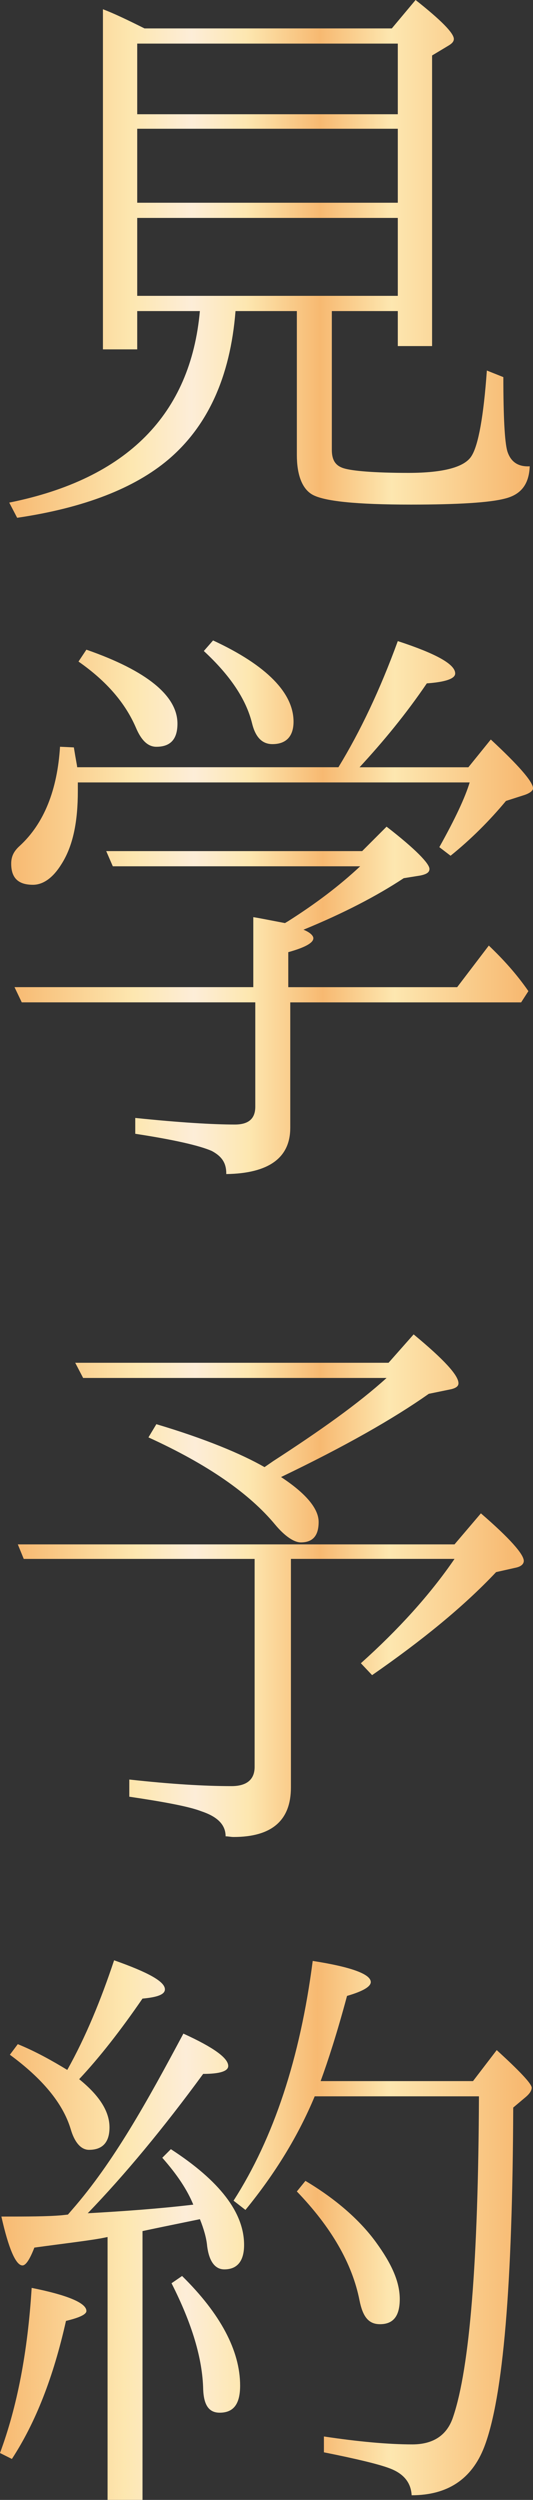 <?xml version="1.0" encoding="UTF-8"?>
<svg id="_レイヤー_2" data-name="レイヤー 2" xmlns="http://www.w3.org/2000/svg" xmlns:xlink="http://www.w3.org/1999/xlink" viewBox="0 0 17.709 82.96">
  <rect x="0" y="0" width="17.709" height="82.96" fill="#333333" stroke="none"/>
  <defs>
    <style>
      .cls-1 {
        fill: url(#_新規グラデーションスウォッチ_2-4);
      }

      .cls-2 {
        fill: url(#_新規グラデーションスウォッチ_2);
      }

      .cls-3 {
        fill: url(#_新規グラデーションスウォッチ_2-3);
      }

      .cls-4 {
        fill: url(#_新規グラデーションスウォッチ_2-2);
      }
    </style>
    <linearGradient id="_新規グラデーションスウォッチ_2" data-name="新規グラデーションスウォッチ 2" x1=".307" y1="8.592" x2="17.6" y2="8.592" gradientUnits="userSpaceOnUse">
      <stop offset="0" stop-color="#f7b971"/>
      <stop offset=".235" stop-color="#fde7b0"/>
      <stop offset=".35" stop-color="#fdedd8"/>
      <stop offset=".456" stop-color="#fde7b0"/>
      <stop offset=".597" stop-color="#f7b971"/>
      <stop offset=".734" stop-color="#fde7b0"/>
      <stop offset=".981" stop-color="#f7b971"/>
    </linearGradient>
    <linearGradient id="_新規グラデーションスウォッチ_2-2" data-name="新規グラデーションスウォッチ 2" x1=".373" y1="30.108" x2="17.709" y2="30.108" xlink:href="#_新規グラデーションスウォッチ_2"/>
    <linearGradient id="_新規グラデーションスウォッチ_2-3" data-name="新規グラデーションスウォッチ 2" x1=".592" y1="52.622" x2="17.403" y2="52.622" xlink:href="#_新規グラデーションスウォッチ_2"/>
    <linearGradient id="_新規グラデーションスウォッチ_2-4" data-name="新規グラデーションスウォッチ 2" x1="0" y1="74.006" x2="17.666" y2="74.006" xlink:href="#_新規グラデーションスウォッチ_2"/>
  </defs>
  <g id="_レイヤー_1-2" data-name="レイヤー 1">
    <g>
      <path class="cls-2" d="m13.019.942l.789-.942c.833.658,1.271,1.096,1.271,1.293,0,.088-.065.153-.175.219l-.548.329v9.644h-1.139v-1.162h-2.192v4.603c0,.329.11.526.395.614.285.088,1.008.153,2.148.153,1.183,0,1.885-.197,2.104-.57.219-.351.395-1.293.504-2.827l.548.219c0,1.315.044,2.148.131,2.455.11.351.351.526.745.504-.022.592-.285.942-.833,1.074-.504.132-1.556.197-3.113.197-1.819,0-2.937-.11-3.309-.351-.307-.197-.482-.636-.482-1.293v-4.778h-2.038c-.175,2.214-.943,3.836-2.236,4.931-1.117.942-2.783,1.6-5.019,1.929l-.263-.504c3.923-.789,6.027-2.937,6.334-6.356h-2.082v1.271h-1.139V.307c.351.132.811.351,1.381.636h8.219Zm-8.46.504v2.345h8.658V1.447H4.559Zm8.658,2.827H4.559v2.455h8.658v-2.455Zm0,2.959H4.559v2.586h8.658v-2.586Z"/>
      <path class="cls-4" d="m11.244,25.461c.723-1.184,1.381-2.564,1.973-4.186,1.271.416,1.907.767,1.907,1.074,0,.175-.329.285-.943.329-.701,1.03-1.446,1.929-2.235,2.784h3.616l.745-.921c.921.855,1.403,1.403,1.403,1.622,0,.066-.087.153-.285.219l-.614.197c-.548.658-1.161,1.271-1.841,1.819l-.373-.285c.526-.942.855-1.644,1.008-2.148H2.586v.285c0,1.008-.154,1.819-.548,2.433-.285.46-.614.679-.943.679-.504,0-.723-.241-.723-.701,0-.241.088-.416.285-.592.811-.745,1.249-1.863,1.337-3.288l.46.022c.066.416.11.614.11.658h8.679Zm-.833,5.677c0,.153-.285.307-.833.46v1.162h5.611l1.052-1.381c.482.46.92.942,1.315,1.512l-.241.373h-7.671v4.164c0,.986-.701,1.512-2.126,1.534v-.022c0-.351-.153-.57-.482-.745-.395-.175-1.249-.373-2.542-.57v-.526c1.468.153,2.586.219,3.309.219.46,0,.679-.197.679-.592v-3.463H.723l-.241-.504h7.934v-2.323c.153.022.482.088,1.052.197l.11-.066c.898-.57,1.687-1.162,2.389-1.819H3.748l-.219-.504h8.504l.811-.811c.964.745,1.425,1.227,1.425,1.403,0,.11-.088.175-.307.219l-.548.088c-.899.592-1.995,1.162-3.331,1.71.219.088.329.197.329.285Zm-7.54-9.578c2.016.701,3.025,1.534,3.025,2.455,0,.526-.241.767-.701.767-.285,0-.504-.219-.68-.636-.351-.811-.964-1.534-1.907-2.192l.263-.395Zm4.208-.307c1.797.833,2.674,1.753,2.674,2.696,0,.482-.241.745-.701.745-.351,0-.57-.241-.68-.701-.197-.789-.723-1.578-1.6-2.389l.307-.351Z"/>
      <path class="cls-3" d="m9.666,51.734v7.583c0,1.096-.635,1.644-1.907,1.644-.088,0-.175-.022-.263-.022,0-.395-.285-.658-.811-.833-.395-.153-1.205-.307-2.389-.482v-.57c1.381.153,2.498.219,3.397.219.504,0,.767-.219.767-.636v-6.904H.789l-.197-.482h14.509l.877-1.03c.965.833,1.425,1.359,1.425,1.578,0,.088-.066.175-.241.219l-.679.153c-1.096,1.162-2.477,2.279-4.12,3.419l-.373-.395c1.249-1.118,2.301-2.279,3.112-3.463h-5.436Zm-.592-3.244c1.556-1.008,2.827-1.907,3.77-2.762H2.762l-.263-.504h10.411l.833-.942c1.008.833,1.49,1.359,1.49,1.622,0,.088-.065.153-.241.197l-.745.153c-1.183.833-2.805,1.753-4.909,2.762.833.548,1.249,1.052,1.249,1.49,0,.46-.197.679-.592.679-.219,0-.526-.197-.855-.592-.855-1.03-2.235-1.994-4.208-2.893l.263-.438c1.621.482,2.827.986,3.594,1.425l.285-.197Z"/>
      <path class="cls-1" d="m0,81.403c.57-1.534.921-3.353,1.052-5.479,1.205.241,1.819.504,1.819.767,0,.11-.219.219-.679.329-.417,1.863-1.008,3.375-1.797,4.581l-.395-.197Zm2.257-7.912l.132-.153c1.381-1.578,2.498-3.594,3.704-5.852,1.008.46,1.49.811,1.49,1.074,0,.175-.285.263-.833.263-1.315,1.797-2.608,3.353-3.835,4.624,1.205-.066,2.389-.153,3.507-.285-.197-.482-.526-.986-1.03-1.556l.285-.285c1.622,1.052,2.433,2.104,2.433,3.178,0,.526-.219.811-.657.811-.307,0-.504-.263-.57-.767-.022-.263-.109-.57-.241-.899-.964.197-1.6.329-1.907.395v8.92h-1.161v-8.723l-.219.044c-.504.088-1.249.175-2.213.307-.153.395-.285.592-.395.592-.219,0-.46-.548-.701-1.622.855,0,1.534,0,2.016-.044l.197-.022Zm1.535-8.438c1.117.395,1.687.701,1.687.964,0,.175-.263.263-.745.307-.723,1.052-1.425,1.951-2.104,2.674.679.548,1.008,1.074,1.008,1.6,0,.482-.219.745-.68.745-.263,0-.482-.241-.613-.701-.263-.855-.943-1.666-2.017-2.455l.263-.351c.592.241,1.139.548,1.644.855.614-1.096,1.118-2.323,1.556-3.638Zm2.257,10.476c1.271,1.249,1.929,2.477,1.929,3.638,0,.614-.219.899-.679.899-.351,0-.526-.241-.548-.767-.022-1.03-.373-2.192-1.052-3.529l.351-.241Zm9.666-6.466l.789-1.03c.767.701,1.162,1.118,1.162,1.249,0,.088-.066.197-.197.307l-.417.351c-.022,5.852-.329,9.622-.964,11.266-.416,1.074-1.227,1.6-2.411,1.6-.022-.417-.263-.723-.745-.899-.351-.132-1.074-.307-2.17-.526v-.526c1.161.175,2.148.263,2.937.263.701,0,1.162-.307,1.359-.921.548-1.622.833-5.172.855-10.63h-5.457c-.548,1.315-1.315,2.564-2.301,3.77l-.395-.307c1.337-2.082,2.213-4.734,2.63-7.956,1.271.197,1.929.438,1.929.701,0,.153-.263.307-.789.46-.329,1.227-.636,2.17-.877,2.827h5.063Zm-5.567,3.31c1.03.614,1.819,1.315,2.345,2.038.526.723.789,1.315.789,1.885,0,.57-.219.833-.658.833-.373,0-.57-.241-.679-.789-.241-1.227-.942-2.433-2.082-3.616l.285-.351Z"/>
    </g>
  </g>
</svg>